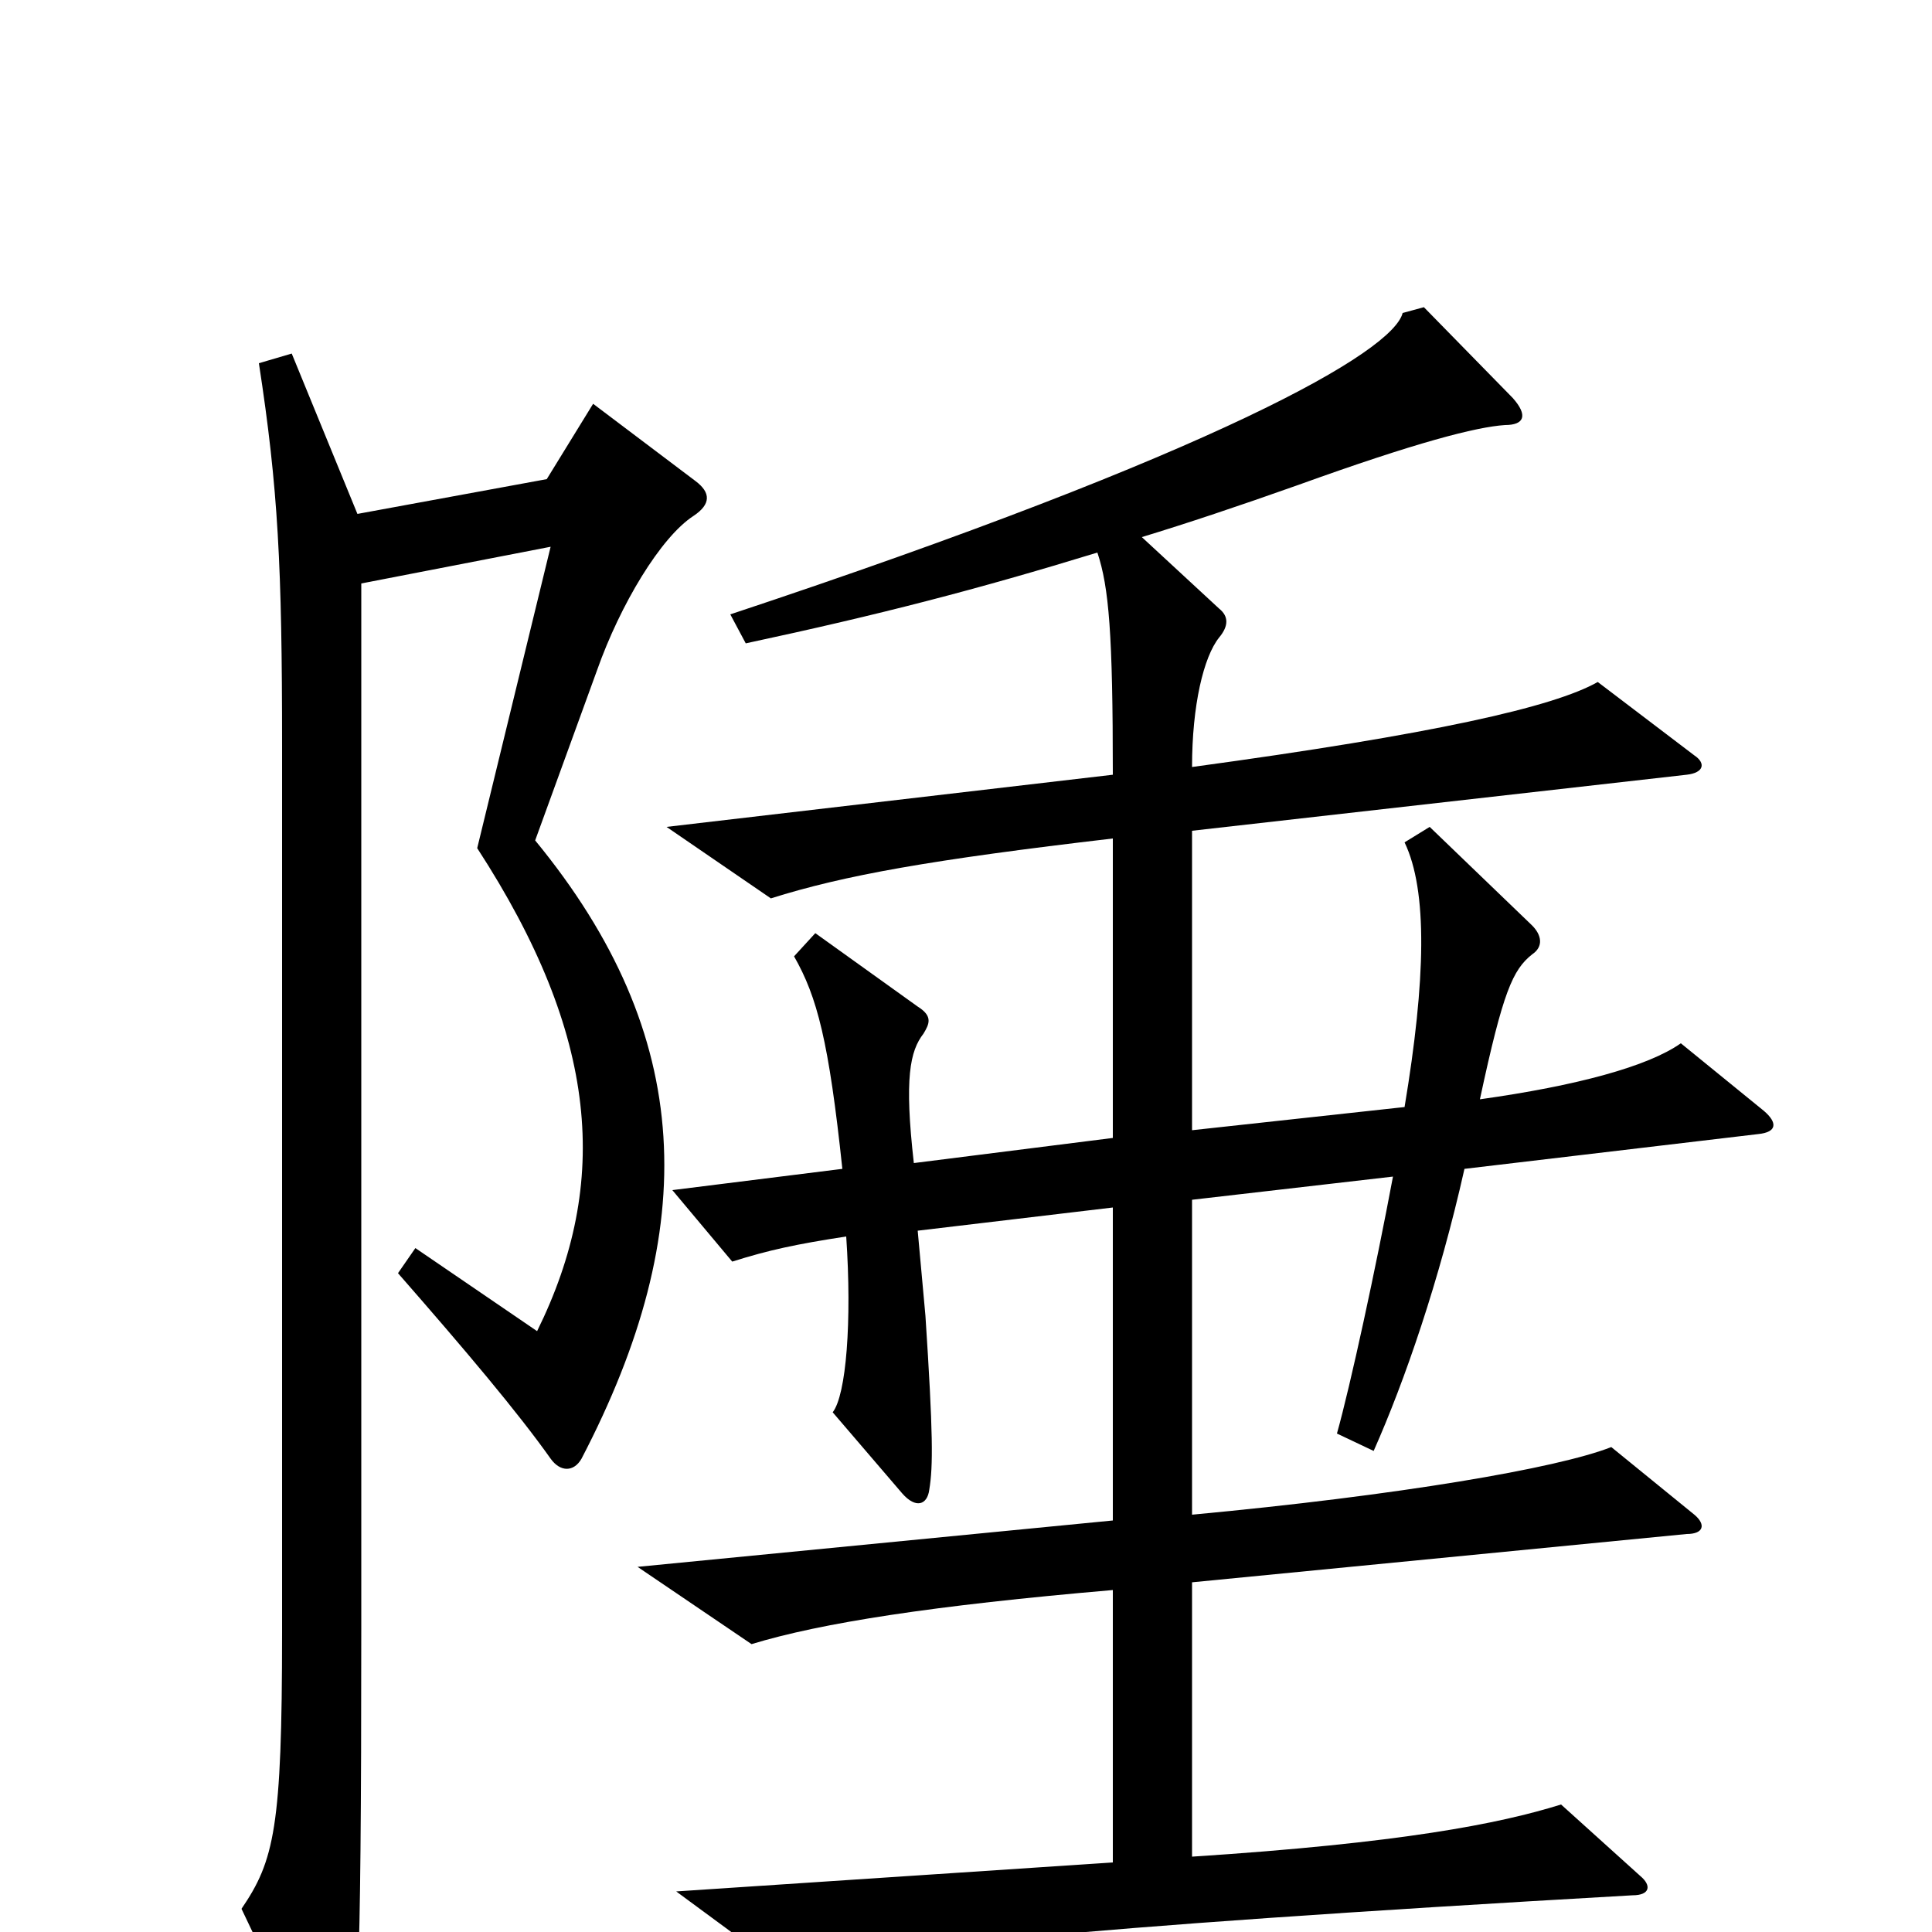 <svg xmlns="http://www.w3.org/2000/svg" viewBox="0 -1000 1000 1000">
	<path fill="#000000" d="M913 -425L870 -460C853 -448 816 -438 766 -431C778 -487 783 -498 793 -506C799 -510 798 -516 793 -521L740 -572L727 -564C739 -539 738 -493 727 -427L617 -415V-570L873 -599C882 -600 883 -605 877 -609L827 -647C804 -634 742 -620 617 -603C617 -635 623 -660 631 -670C636 -676 636 -681 631 -685L591 -722C614 -729 641 -738 672 -749C733 -771 764 -779 779 -780C789 -780 791 -785 783 -794L737 -841L726 -838C721 -818 631 -766 378 -682L386 -667C456 -682 506 -695 568 -714C574 -696 576 -672 576 -599L345 -572L399 -535C437 -547 482 -555 576 -566V-411L473 -398C468 -442 471 -456 478 -465C481 -470 483 -474 475 -479L422 -517L411 -505C423 -484 429 -461 436 -395L348 -384L379 -347C398 -353 412 -356 438 -360C441 -316 438 -278 431 -269L467 -227C474 -219 480 -221 481 -229C483 -241 483 -258 479 -319L475 -363L576 -375V-213L330 -189L389 -149C425 -160 483 -169 576 -177V-36L350 -21L407 21C449 9 547 -2 845 -19C854 -19 855 -24 849 -29L808 -66C776 -56 725 -46 617 -39V-181L873 -206C882 -206 883 -211 877 -216L834 -251C806 -240 724 -226 617 -216V-379L721 -391C712 -343 699 -283 692 -258L711 -249C727 -285 745 -337 758 -395L910 -413C920 -414 920 -419 913 -425ZM360 -751L307 -791L283 -752L185 -734L151 -817L134 -812C144 -747 146 -707 146 -614V-155C146 -54 142 -37 125 -12L165 72C169 80 176 80 179 71C185 52 187 37 187 -158V-698L285 -717L247 -561C310 -464 316 -388 278 -311L215 -354L206 -341C241 -301 268 -269 285 -245C290 -238 297 -238 301 -245C363 -364 360 -464 277 -565L309 -653C321 -687 342 -722 359 -733C368 -739 368 -745 360 -751Z"/>
</svg>